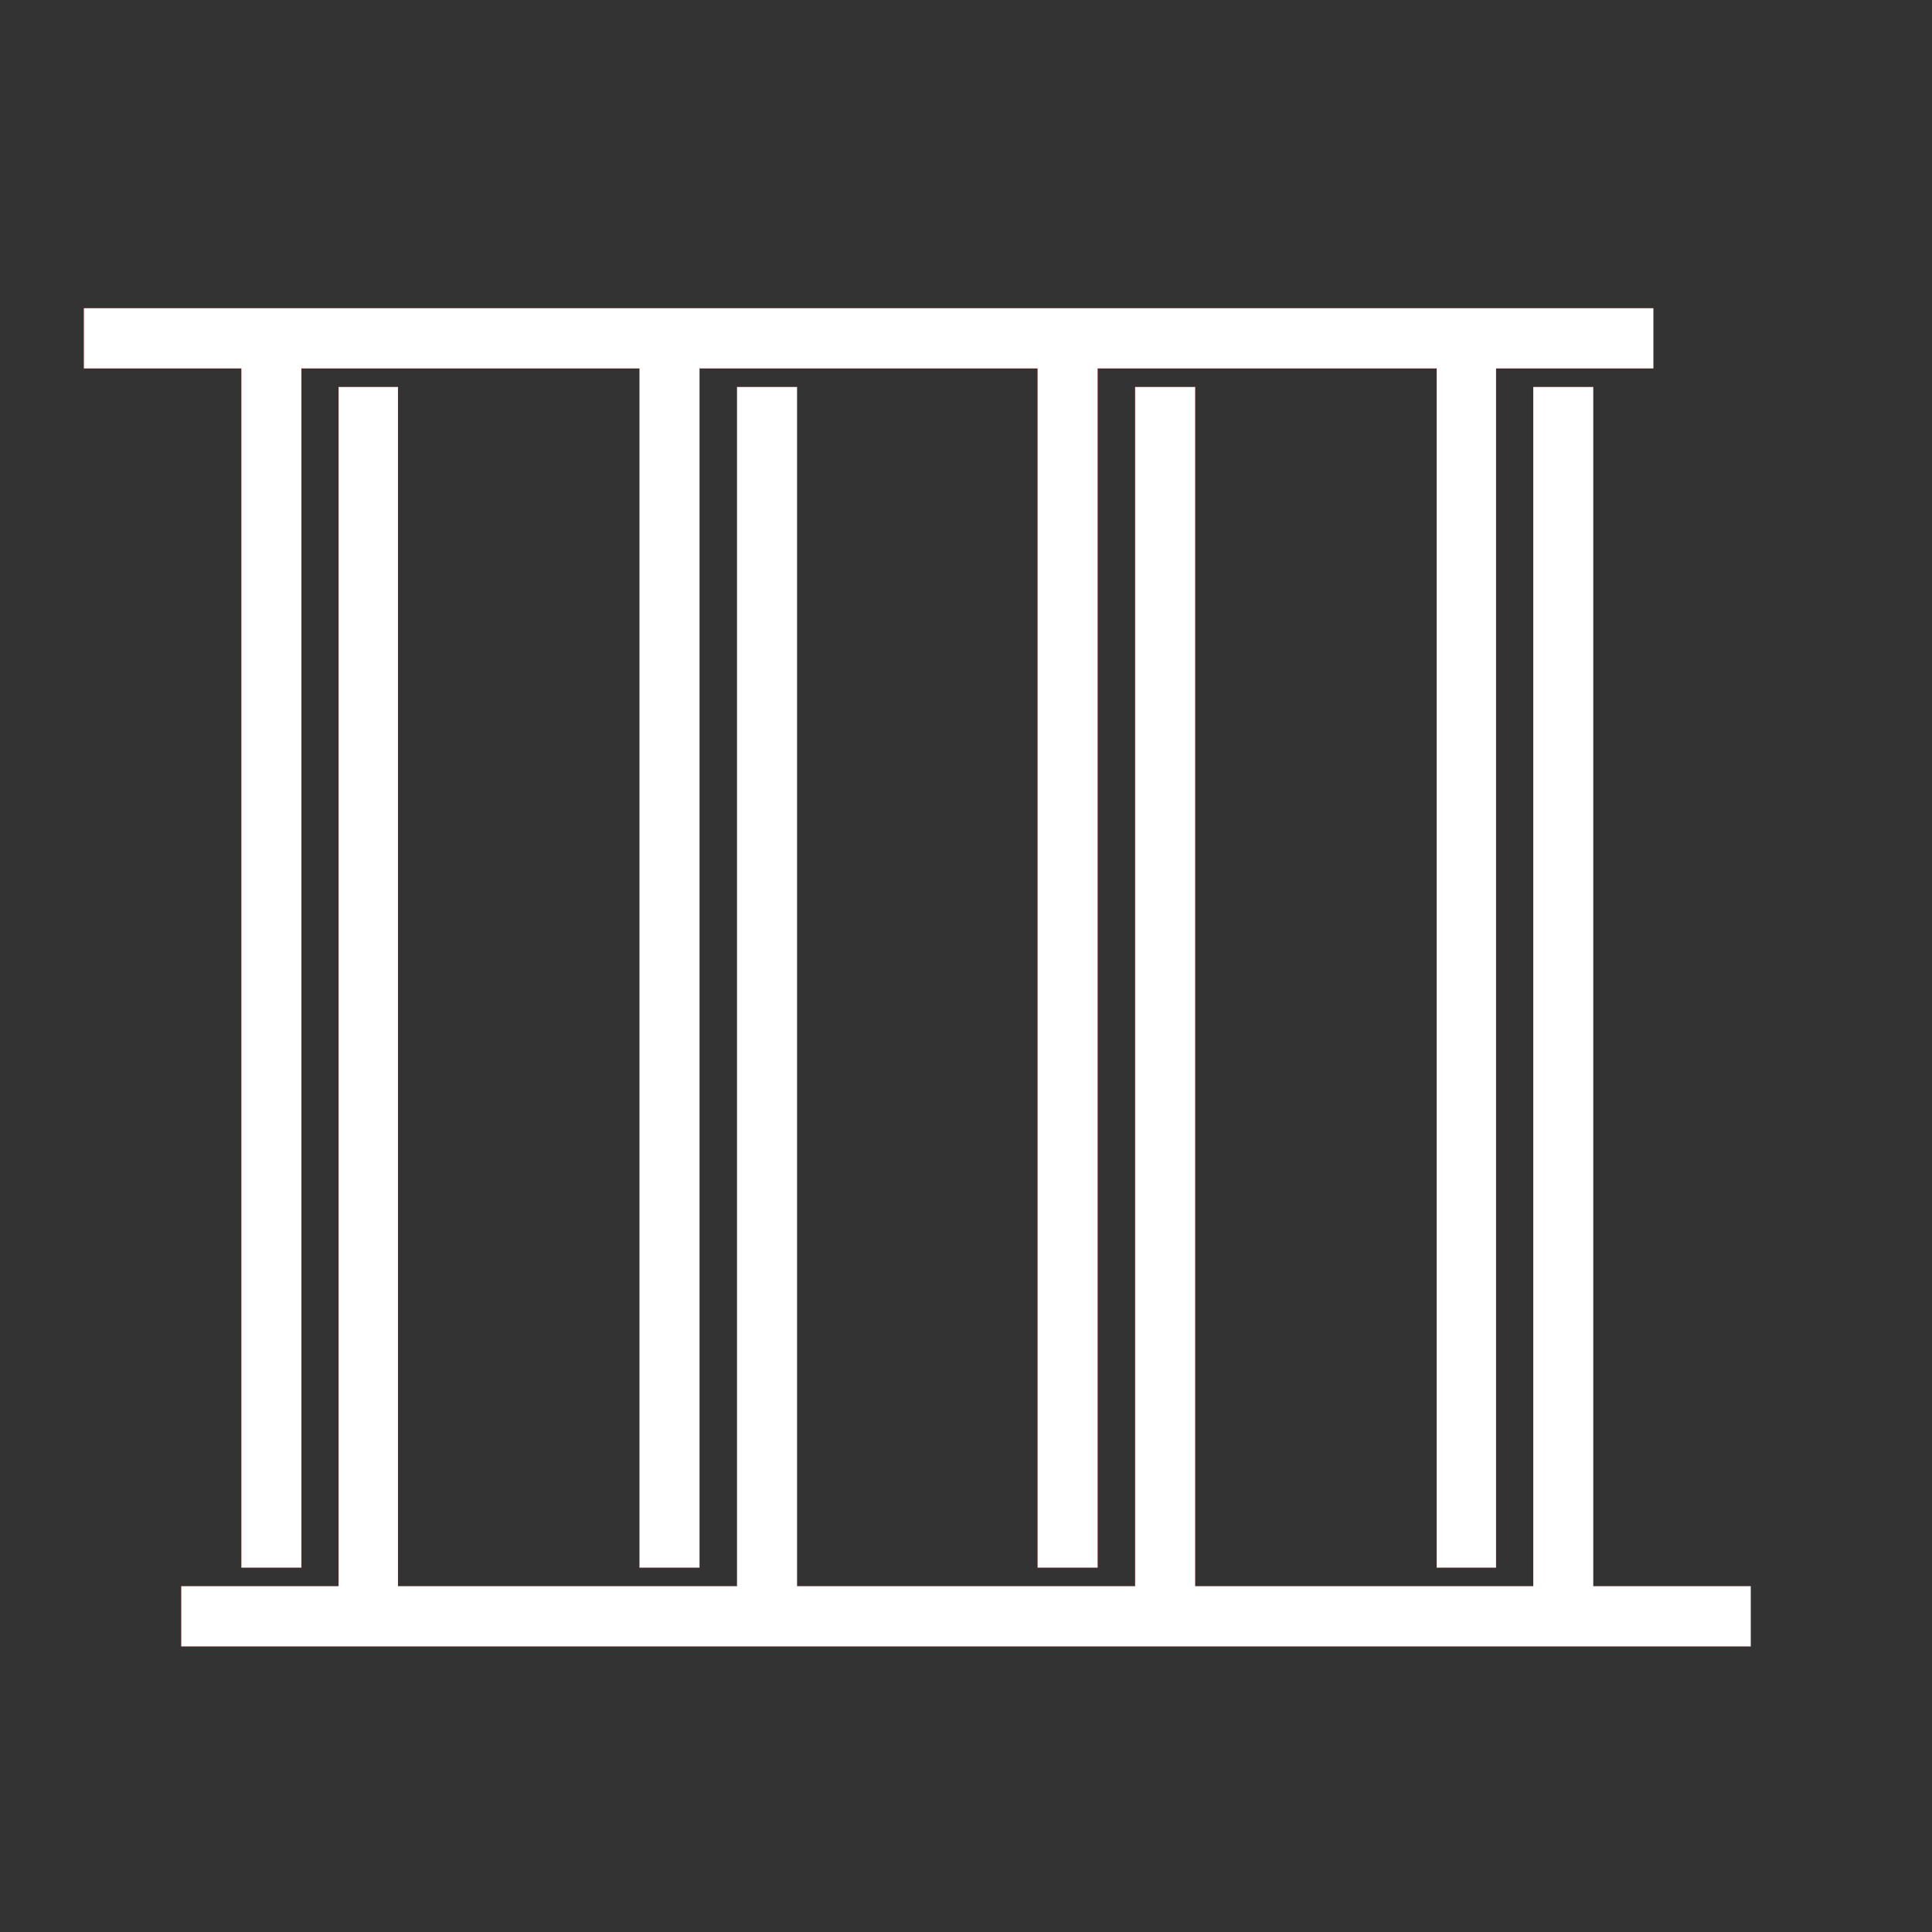 <?xml version="1.0" encoding="UTF-8" standalone="no"?>
<!-- Created with Inkscape (http://www.inkscape.org/) -->

<svg
   xmlns:dc="http://purl.org/dc/elements/1.1/"
   xmlns:cc="http://creativecommons.org/ns#"
   xmlns:rdf="http://www.w3.org/1999/02/22-rdf-syntax-ns#"
   xmlns:svg="http://www.w3.org/2000/svg"
   xmlns="http://www.w3.org/2000/svg"
   xmlns:sodipodi="http://sodipodi.sourceforge.net/DTD/sodipodi-0.dtd"
   xmlns:inkscape="http://www.inkscape.org/namespaces/inkscape"
   width="160.01mm"
   height="160.01mm"
   viewBox="0 0 566.965 566.965"
   id="svg2"
   version="1.1"
   inkscape:version="0.91 r13725"
   sodipodi:docname="support_par_quatre.svg">
  <rect x="0" y="0" width="566.965" height="566.965" fill="#333333" stroke="none"/>
  <defs
     id="defs4" />
  <sodipodi:namedview
     id="base"
     pagecolor="#ffffff"
     bordercolor="#666666"
     borderopacity="1.0"
     inkscape:pageopacity="0.0"
     inkscape:pageshadow="2"
     inkscape:zoom="0.73359088"
     inkscape:cx="67.403538"
     inkscape:cy="267.41531"
     inkscape:document-units="mm"
     inkscape:current-layer="layer1"
     showgrid="false"
     inkscape:window-width="1440"
     inkscape:window-height="838"
     inkscape:window-x="-8"
     inkscape:window-y="-8"
     inkscape:window-maximized="1"
     fit-margin-top="0"
     fit-margin-left="0"
     fit-margin-right="0"
     fit-margin-bottom="0" />
  <g
     inkscape:label="Calque 1"
     inkscape:groupmode="layer"
     id="layer1"
     transform="translate(-468.908,-166.292)">
    <path
       style="fill:#ffffff;fill-opacity:1;stroke:#ff0000;stroke-width:0.035;stroke-linejoin:miter;stroke-miterlimit:4;stroke-dasharray:none;stroke-dashoffset:0;stroke-opacity:1"
       d="M 99.344 113.553 L 99.344 465.465 L 53.17 465.465 L 53.17 483.174 L 513.795 483.174 L 513.795 465.465 L 467.584 465.465 L 467.584 113.553 L 449.941 113.553 L 449.941 465.465 L 350.75 465.465 L 350.75 113.553 L 333.107 113.553 L 333.107 465.465 L 233.916 465.465 L 233.916 113.553 L 216.273 113.553 L 216.273 465.465 L 116.799 465.465 L 116.799 113.553 L 99.344 113.553 z "
       transform="translate(468.908,166.292)"
       id="rect4136" />
    <path
       inkscape:connector-curvature="0"
       style="fill:#ffffff;fill-opacity:1;stroke:#ff0000;stroke-width:0.035;stroke-linejoin:miter;stroke-miterlimit:4;stroke-dasharray:none;stroke-dashoffset:0;stroke-opacity:1"
       d="m 907.958,626.351 0,-351.912 46.174,0 0,-17.709 -460.625,0 0,17.709 46.211,0 0,351.912 17.643,0 0,-351.912 99.191,0 0,351.912 17.643,0 0,-351.912 99.191,0 0,351.912 17.643,0 0,-351.912 99.475,0 0,351.912 17.455,0 z"
       id="rect4136-1" />
  </g>
</svg>
